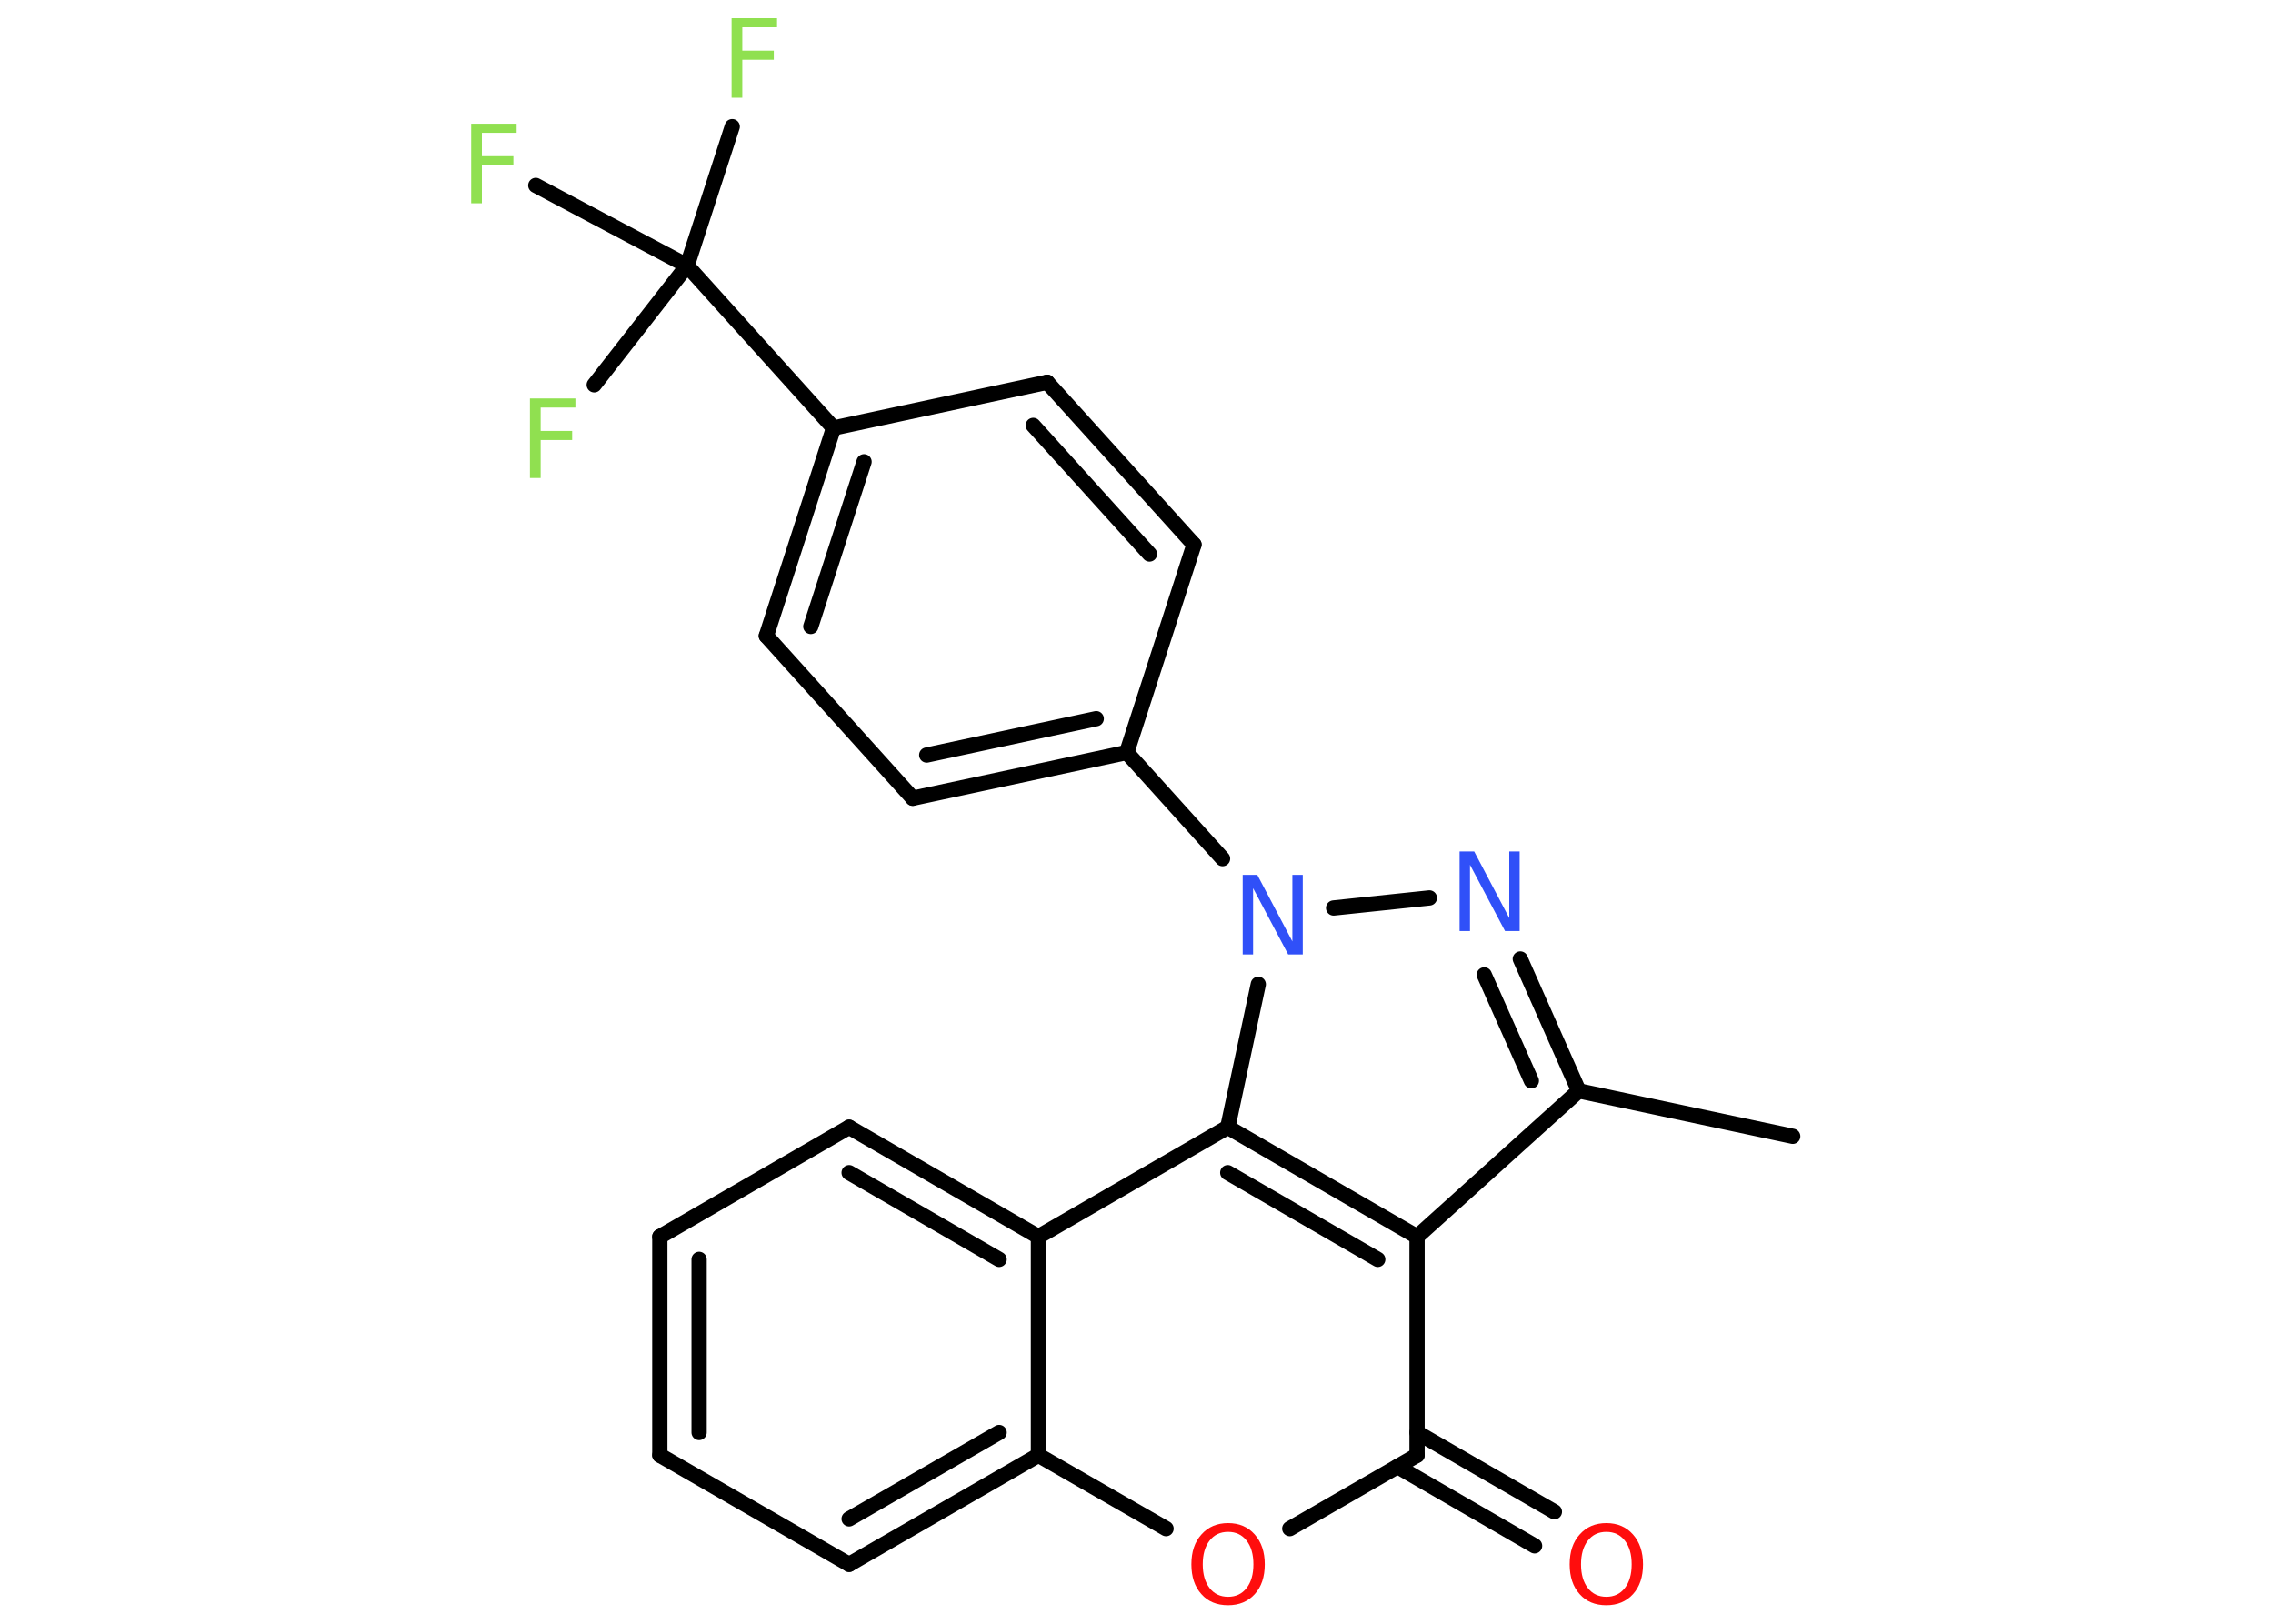 <?xml version='1.0' encoding='UTF-8'?>
<!DOCTYPE svg PUBLIC "-//W3C//DTD SVG 1.1//EN" "http://www.w3.org/Graphics/SVG/1.1/DTD/svg11.dtd">
<svg version='1.2' xmlns='http://www.w3.org/2000/svg' xmlns:xlink='http://www.w3.org/1999/xlink' width='70.0mm' height='50.0mm' viewBox='0 0 70.0 50.0'>
  <desc>Generated by the Chemistry Development Kit (http://github.com/cdk)</desc>
  <g stroke-linecap='round' stroke-linejoin='round' stroke='#000000' stroke-width='.47' fill='#90E050'>
    <rect x='.0' y='.0' width='70.0' height='50.0' fill='#FFFFFF' stroke='none'/>
    <g id='mol1' class='mol'>
      <line id='mol1bnd1' class='bond' x1='55.21' y1='34.99' x2='48.62' y2='33.59'/>
      <g id='mol1bnd2' class='bond'>
        <line x1='48.62' y1='33.59' x2='46.82' y2='29.53'/>
        <line x1='47.16' y1='33.28' x2='45.71' y2='30.02'/>
      </g>
      <line id='mol1bnd3' class='bond' x1='44.02' y1='27.65' x2='41.07' y2='27.96'/>
      <line id='mol1bnd4' class='bond' x1='37.65' y1='26.44' x2='34.7' y2='23.17'/>
      <g id='mol1bnd5' class='bond'>
        <line x1='28.11' y1='24.58' x2='34.7' y2='23.17'/>
        <line x1='28.54' y1='23.25' x2='33.76' y2='22.13'/>
      </g>
      <line id='mol1bnd6' class='bond' x1='28.11' y1='24.58' x2='23.6' y2='19.58'/>
      <g id='mol1bnd7' class='bond'>
        <line x1='25.67' y1='13.18' x2='23.6' y2='19.58'/>
        <line x1='26.61' y1='14.22' x2='24.97' y2='19.29'/>
      </g>
      <line id='mol1bnd8' class='bond' x1='25.67' y1='13.18' x2='21.16' y2='8.18'/>
      <line id='mol1bnd9' class='bond' x1='21.16' y1='8.18' x2='22.55' y2='3.9'/>
      <line id='mol1bnd10' class='bond' x1='21.16' y1='8.18' x2='16.5' y2='5.71'/>
      <line id='mol1bnd11' class='bond' x1='21.16' y1='8.18' x2='18.3' y2='11.85'/>
      <line id='mol1bnd12' class='bond' x1='25.67' y1='13.18' x2='32.25' y2='11.77'/>
      <g id='mol1bnd13' class='bond'>
        <line x1='36.77' y1='16.77' x2='32.25' y2='11.77'/>
        <line x1='35.4' y1='17.06' x2='31.82' y2='13.1'/>
      </g>
      <line id='mol1bnd14' class='bond' x1='34.7' y1='23.17' x2='36.77' y2='16.77'/>
      <line id='mol1bnd15' class='bond' x1='38.75' y1='30.31' x2='37.81' y2='34.71'/>
      <g id='mol1bnd16' class='bond'>
        <line x1='43.64' y1='38.08' x2='37.81' y2='34.71'/>
        <line x1='42.43' y1='38.78' x2='37.81' y2='36.11'/>
      </g>
      <line id='mol1bnd17' class='bond' x1='48.62' y1='33.59' x2='43.64' y2='38.08'/>
      <line id='mol1bnd18' class='bond' x1='43.64' y1='38.08' x2='43.64' y2='44.81'/>
      <g id='mol1bnd19' class='bond'>
        <line x1='43.64' y1='44.11' x2='47.87' y2='46.55'/>
        <line x1='43.04' y1='45.16' x2='47.26' y2='47.6'/>
      </g>
      <line id='mol1bnd20' class='bond' x1='43.64' y1='44.81' x2='39.72' y2='47.07'/>
      <line id='mol1bnd21' class='bond' x1='35.91' y1='47.07' x2='31.98' y2='44.81'/>
      <g id='mol1bnd22' class='bond'>
        <line x1='26.15' y1='48.17' x2='31.98' y2='44.81'/>
        <line x1='26.15' y1='46.77' x2='30.77' y2='44.11'/>
      </g>
      <line id='mol1bnd23' class='bond' x1='26.15' y1='48.17' x2='20.32' y2='44.81'/>
      <g id='mol1bnd24' class='bond'>
        <line x1='20.32' y1='38.08' x2='20.32' y2='44.81'/>
        <line x1='21.53' y1='38.78' x2='21.53' y2='44.11'/>
      </g>
      <line id='mol1bnd25' class='bond' x1='20.32' y1='38.08' x2='26.15' y2='34.71'/>
      <g id='mol1bnd26' class='bond'>
        <line x1='31.98' y1='38.08' x2='26.15' y2='34.71'/>
        <line x1='30.77' y1='38.78' x2='26.15' y2='36.11'/>
      </g>
      <line id='mol1bnd27' class='bond' x1='31.98' y1='44.81' x2='31.98' y2='38.08'/>
      <line id='mol1bnd28' class='bond' x1='37.81' y1='34.71' x2='31.98' y2='38.08'/>
      <path id='mol1atm3' class='atom' d='M44.96 26.22h.44l1.08 2.05v-2.05h.32v2.45h-.45l-1.08 -2.04v2.04h-.32v-2.45z' stroke='none' fill='#3050F8'/>
      <path id='mol1atm4' class='atom' d='M38.28 26.94h.44l1.08 2.05v-2.05h.32v2.45h-.45l-1.08 -2.04v2.04h-.32v-2.45z' stroke='none' fill='#3050F8'/>
      <path id='mol1atm10' class='atom' d='M22.53 .56h1.4v.28h-1.07v.72h.97v.28h-.97v1.17h-.33v-2.45z' stroke='none'/>
      <path id='mol1atm11' class='atom' d='M14.51 3.81h1.4v.28h-1.07v.72h.97v.28h-.97v1.17h-.33v-2.45z' stroke='none'/>
      <path id='mol1atm12' class='atom' d='M16.32 12.27h1.4v.28h-1.07v.72h.97v.28h-.97v1.17h-.33v-2.45z' stroke='none'/>
      <path id='mol1atm18' class='atom' d='M49.47 47.17q-.36 .0 -.57 .27q-.21 .27 -.21 .73q.0 .46 .21 .73q.21 .27 .57 .27q.36 .0 .57 -.27q.21 -.27 .21 -.73q.0 -.46 -.21 -.73q-.21 -.27 -.57 -.27zM49.47 46.9q.51 .0 .82 .35q.31 .35 .31 .92q.0 .58 -.31 .92q-.31 .34 -.82 .34q-.52 .0 -.82 -.34q-.31 -.34 -.31 -.92q.0 -.58 .31 -.92q.31 -.35 .82 -.35z' stroke='none' fill='#FF0D0D'/>
      <path id='mol1atm19' class='atom' d='M37.82 47.17q-.36 .0 -.57 .27q-.21 .27 -.21 .73q.0 .46 .21 .73q.21 .27 .57 .27q.36 .0 .57 -.27q.21 -.27 .21 -.73q.0 -.46 -.21 -.73q-.21 -.27 -.57 -.27zM37.82 46.9q.51 .0 .82 .35q.31 .35 .31 .92q.0 .58 -.31 .92q-.31 .34 -.82 .34q-.52 .0 -.82 -.34q-.31 -.34 -.31 -.92q.0 -.58 .31 -.92q.31 -.35 .82 -.35z' stroke='none' fill='#FF0D0D'/>
    </g>
  </g>
</svg>

